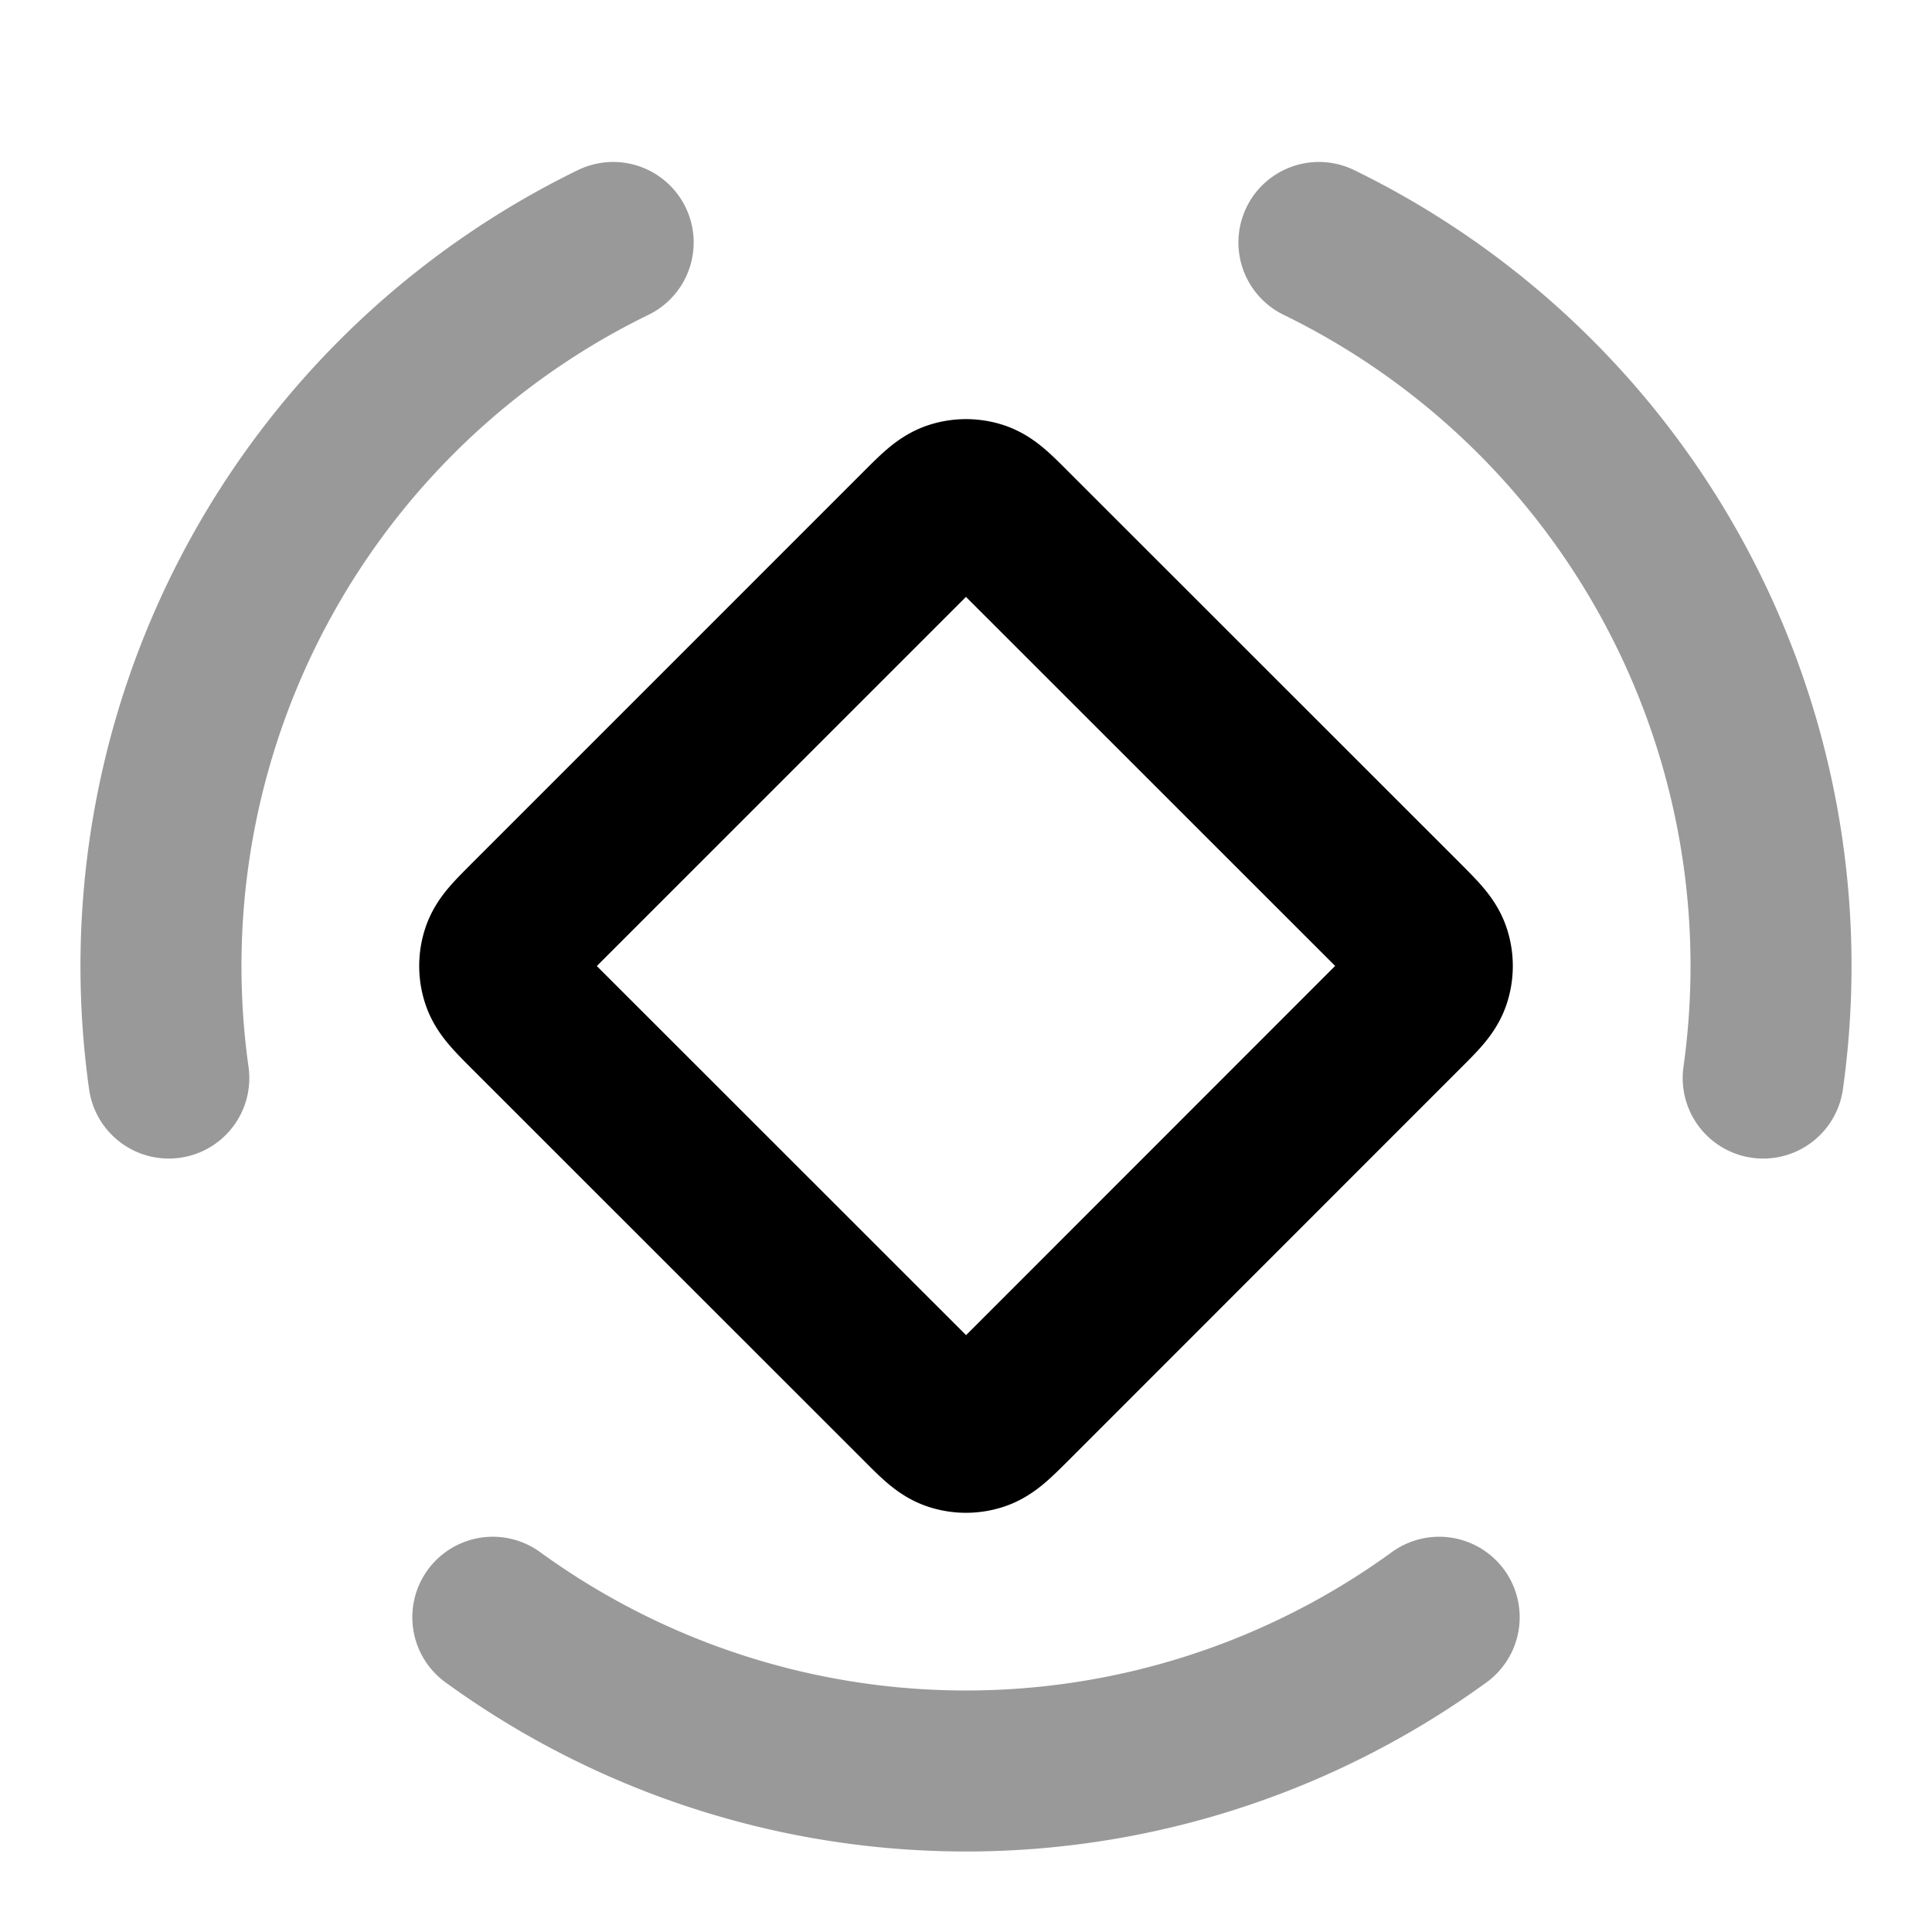 <svg fill="none" xmlns="http://www.w3.org/2000/svg" viewBox="0 0 24 24"><path opacity=".4" d="M17.878 20.09a10 10 0 0 1-11.756 0M16.384 3.012a10 10 0 0 1 5.519 10.38m-19.806 0a10 10 0 0 1 5.52-10.38" stroke="currentColor" stroke-width="2" stroke-linecap="round" stroke-linejoin="round"/><path d="m6.566 11.434 4.868-4.868c.198-.198.297-.297.412-.335a.5.5 0 0 1 .309 0c.114.038.213.137.41.335l4.87 4.868c.197.198.296.297.333.411a.5.5 0 0 1 0 .31c-.037.114-.136.213-.334.41l-4.868 4.87c-.198.197-.297.296-.412.333a.499.499 0 0 1-.309 0c-.114-.037-.213-.136-.41-.334l-4.87-4.868c-.197-.198-.296-.297-.333-.412a.5.5 0 0 1 0-.309c.037-.114.136-.213.334-.41Z" stroke="currentColor" stroke-width="2" stroke-linecap="round" stroke-linejoin="round"/></svg>